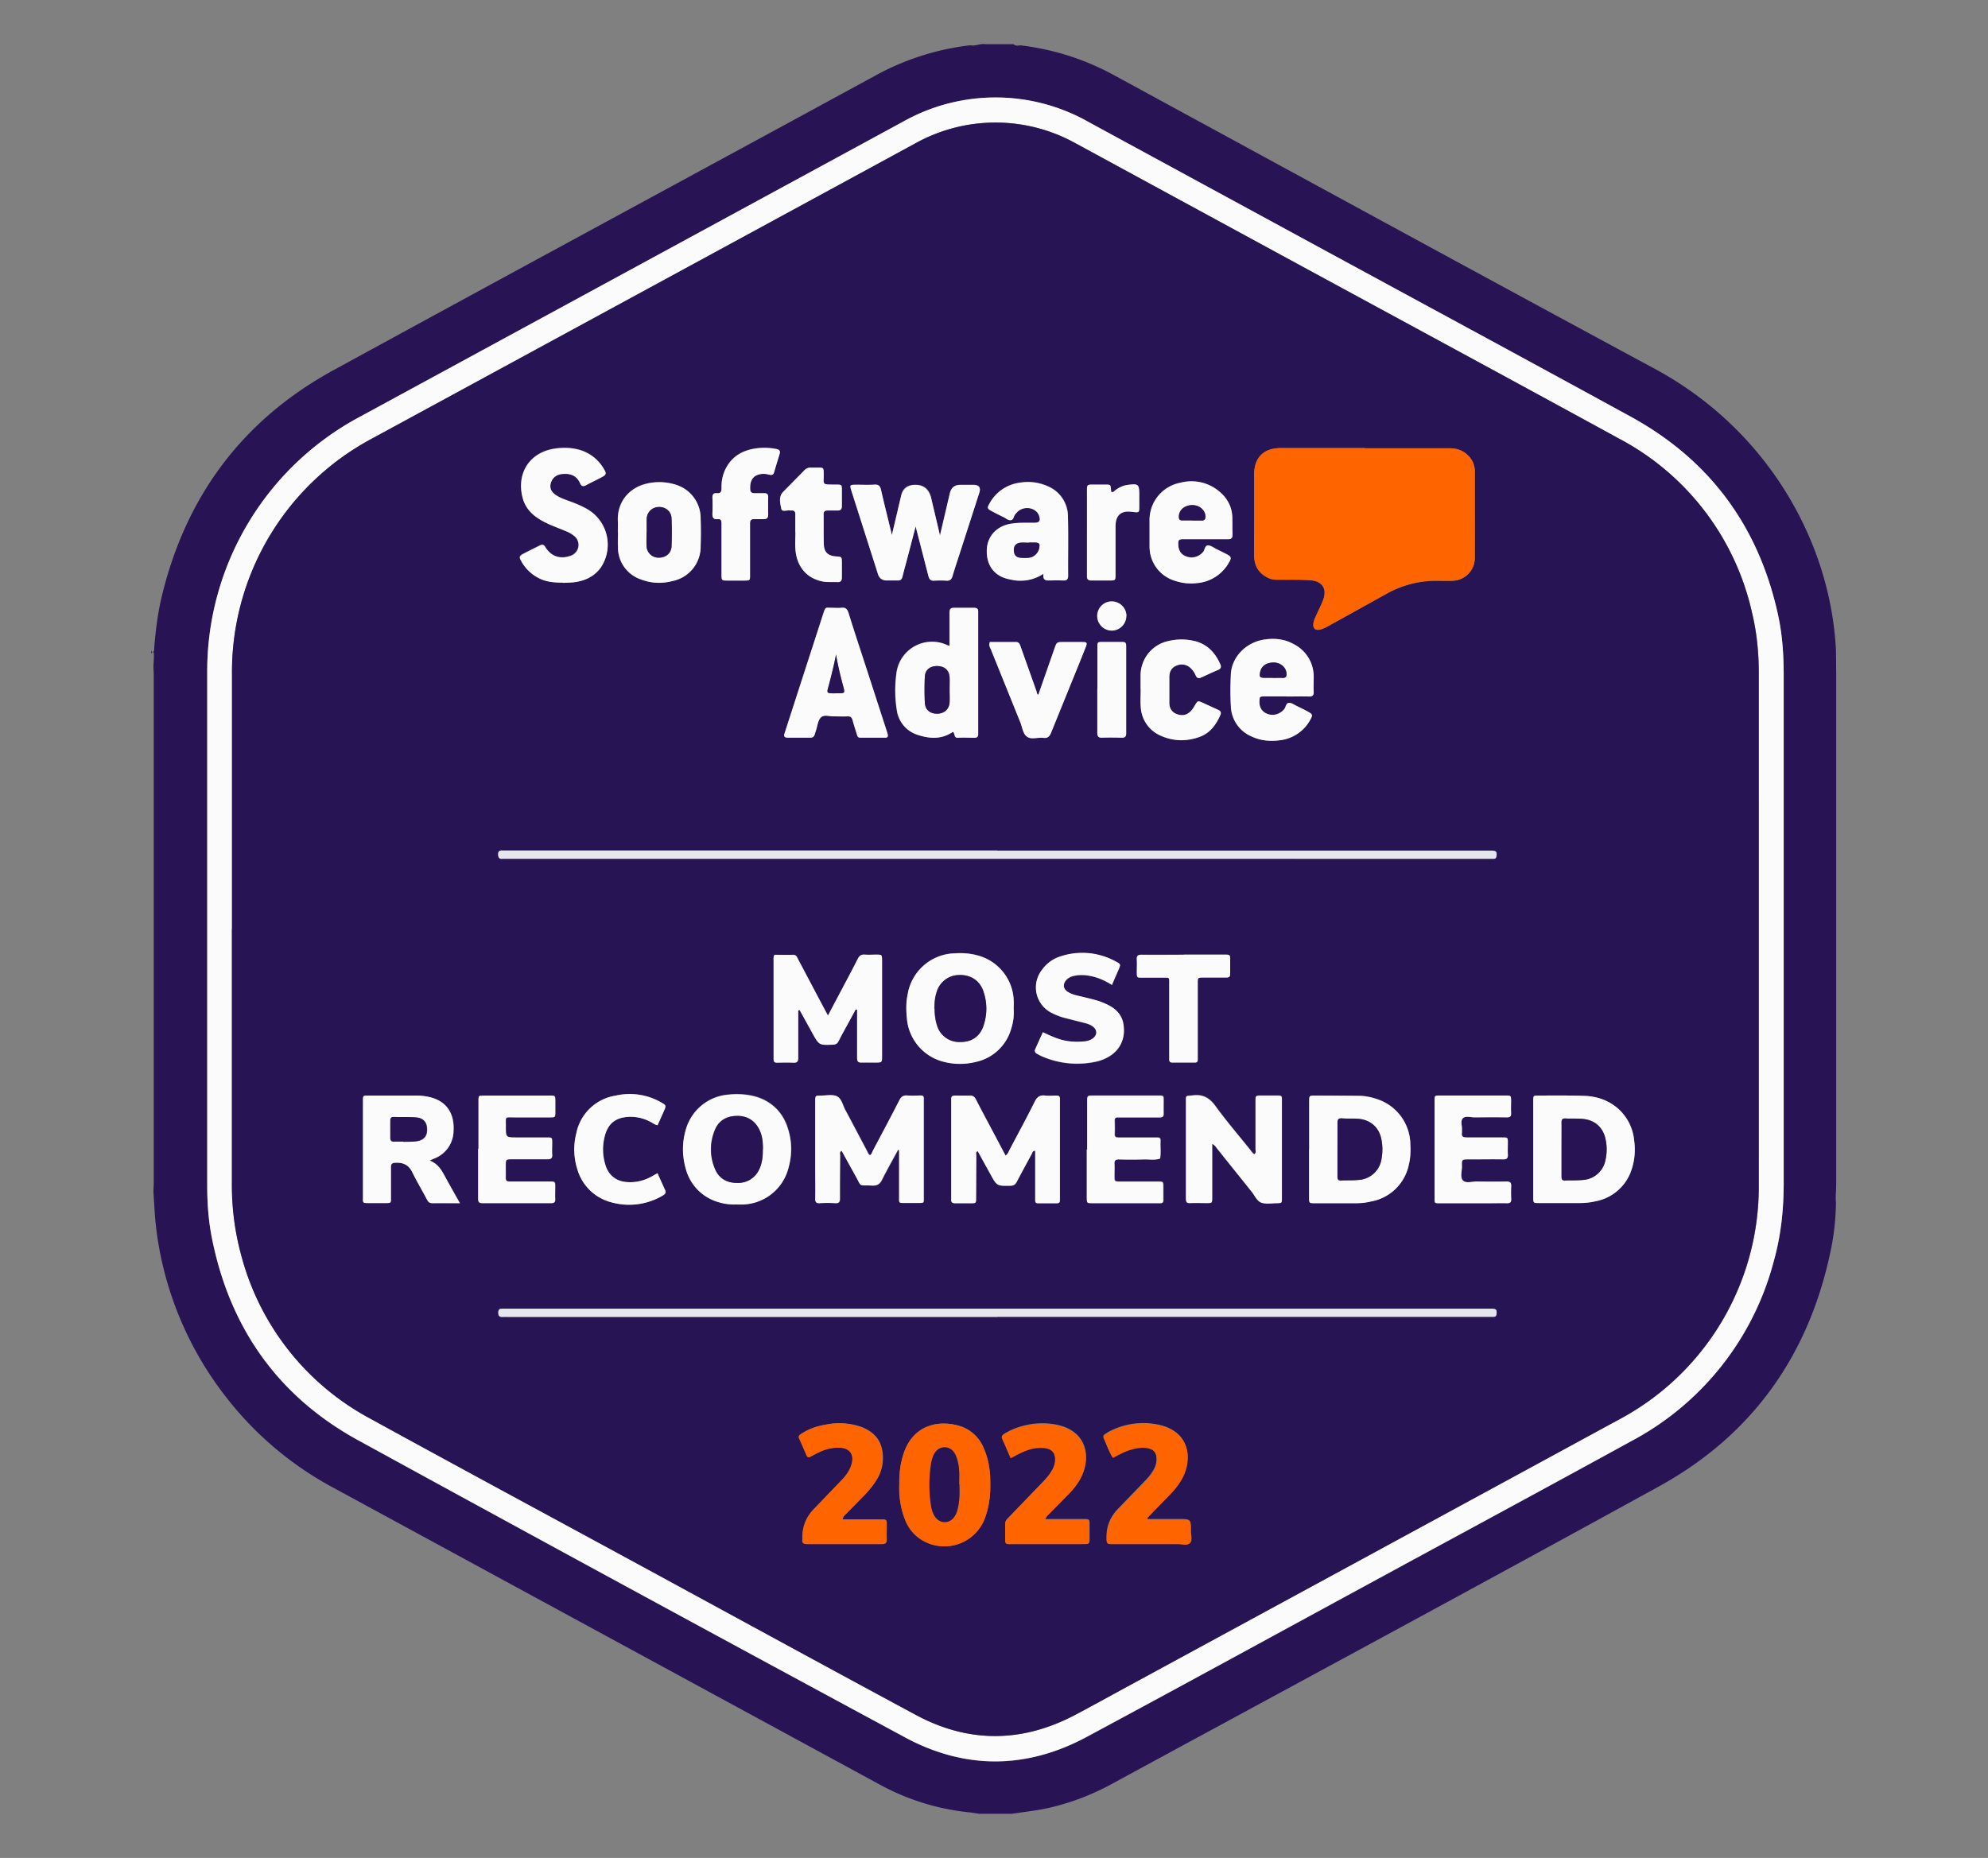 <svg id="Layer_1" data-name="Layer 1" xmlns="http://www.w3.org/2000/svg" viewBox="0 0 184 172"><rect x="0" y="0" width="184" height="172" fill="#808080" stroke="none"/><defs><style>.cls-1{fill:#e6e6ed}.cls-2{fill:#fbfbfc}.cls-3{fill:#fe6500}.cls-4{fill:#281455}</style></defs><path class="cls-4" d="M91.18 4.09h2.64c.19.21.44.11.66.11 3.04.37 5.91 1.28 8.61 2.75 16.69 9.08 33.38 18.19 50.1 27.21 10.19 5.5 16.23 15.75 16.74 26.07l.02 2.17v47.25c0 .57-.08 1.14-.02 1.71-.03 1.45-.17 2.9-.47 4.32-1.99 9.7-7.22 17.13-15.89 21.91-16.89 9.29-33.86 18.43-50.8 27.63a22.62 22.62 0 0 1-5.34 2.06c-1.24.31-2.51.44-3.77.63h-3.04l-.78-.12a21.92 21.92 0 0 1-8.39-2.57l-50.7-27.55a31.2 31.2 0 0 1-10-8.56 31.52 31.52 0 0 1-6.25-15.06c-.17-1.24-.22-2.5-.3-3.75l.03-.72V62.4l-.03-.72c.02-.38.06-.77.04-1.15 0-.24-.13-.23-.25-.04v-.26c.04.12.15.21.22.1.08-.12.06-.3.07-.45.13-1.54.32-3.07.67-4.57 2.23-9.36 7.5-16.45 15.95-21.06 16.67-9.11 33.38-18.14 50.06-27.22a23.94 23.94 0 0 1 8.85-2.84c.45.1.88-.16 1.32-.11Zm73.91 81.92V62.5c0-1.85-.12-3.7-.51-5.51-1.77-8.2-6.29-14.38-13.65-18.41-10.02-5.49-20.08-10.92-30.13-16.38-6.68-3.63-13.37-7.25-20.05-10.9a17.48 17.48 0 0 0-17.11-.06l-50.42 27.4a26.67 26.67 0 0 0-14.04 23.6v47.55c0 1.63.12 3.26.44 4.86 1.66 8.3 6.12 14.63 13.55 18.7 16.83 9.22 33.7 18.37 50.59 27.49 5.55 3 11.24 2.96 16.8-.03 9.16-4.92 18.28-9.91 27.42-14.88 7.67-4.17 15.35-8.31 23-12.51a26.44 26.44 0 0 0 13.17-16.58c.68-2.39.94-4.83.94-7.31V86.02Z"/><path class="cls-2" d="M165.09 86.01v23.51c0 2.48-.26 4.92-.94 7.31a26.42 26.42 0 0 1-13.17 16.58c-7.65 4.2-15.33 8.34-23 12.51-9.14 4.96-18.26 9.96-27.42 14.88-5.56 2.98-11.25 3.02-16.8.03a8819.02 8819.02 0 0 1-50.59-27.49c-7.43-4.07-11.89-10.4-13.55-18.7-.32-1.6-.44-3.22-.44-4.86V62.23a26.7 26.7 0 0 1 14.04-23.6l50.42-27.4a17.46 17.46 0 0 1 17.11.06l20.05 10.9c10.04 5.46 20.1 10.89 30.13 16.38 7.36 4.03 11.88 10.22 13.65 18.41.39 1.81.51 3.66.51 5.51V86ZM21.47 86v23.45c0 2.25.23 4.48.84 6.66a24.13 24.13 0 0 0 11.99 15.23c7.69 4.23 15.41 8.39 23.12 12.57 9.12 4.95 18.22 9.94 27.36 14.85 4.87 2.62 9.81 2.59 14.71.01 1.63-.86 3.25-1.76 4.87-2.64l45.44-24.69a24.38 24.38 0 0 0 12.99-21.72c.02-15.81 0-31.62 0-47.42 0-1.88-.18-3.74-.62-5.56a24.18 24.18 0 0 0-12.36-16.16c-9.8-5.36-19.62-10.67-29.44-16L99.51 13.24a15.26 15.26 0 0 0-14.78.03c-8.22 4.48-16.46 8.95-24.69 13.42L34.31 40.67a24.44 24.44 0 0 0-12.83 21.82V86Z"/><path d="M21.47 86V62.49A24.5 24.5 0 0 1 34.3 40.67l25.73-13.98 24.69-13.42a15.26 15.26 0 0 1 14.78-.03l20.86 11.34c9.81 5.33 19.64 10.64 29.44 16a24.16 24.16 0 0 1 12.36 16.16c.44 1.83.62 3.68.62 5.56v47.42a24.4 24.4 0 0 1-12.99 21.72c-15.14 8.24-30.29 16.46-45.44 24.69-1.62.88-3.24 1.78-4.87 2.64-4.9 2.57-9.84 2.61-14.71-.01-9.14-4.92-18.24-9.9-27.36-14.85-7.71-4.19-15.43-8.35-23.12-12.57a24.1 24.1 0 0 1-11.99-15.23 24.58 24.58 0 0 1-.84-6.66V86Zm104.86-44.51h-7.79c-1.58 0-2.46.87-2.46 2.45v7.53c.01.97.46 1.67 1.37 2.07.31.14.64.14.97.14.97.01 1.94-.03 2.9.05 1.1.08 1.53.83 1.13 1.86-.19.47-.42.92-.62 1.38-.09.2-.19.4-.24.61-.14.59.13.86.71.68.25-.08.48-.21.71-.33l5.37-2.98a9.38 9.38 0 0 1 4.55-1.18c.51 0 1.01.02 1.52 0a2.11 2.11 0 0 0 2.05-2.09c.02-2.68 0-5.37 0-8.05a2 2 0 0 0-.64-1.47 2.34 2.34 0 0 0-1.74-.65h-7.79Zm-34.02 80.42h45.9c.18 0 .28-.05.3-.25.04-.41-.02-.49-.44-.5H46.54c-.25-.01-.42.03-.42.35 0 .33.12.43.43.41.17-.02.35 0 .53 0h45.23Zm0-43.17H46.54c-.25-.01-.42.02-.42.35 0 .31.09.46.42.42H138.28c.16 0 .22-.1.24-.25.06-.4-.02-.5-.44-.51H92.32ZM76.64 94.02l-.83-1.56-1.94-3.67c-.1-.18-.15-.42-.45-.41-.59.02-1.18 0-1.74 0-.11.19-.08.35-.08.5v9.17c-.01.22.09.31.31.31.51 0 1.01-.02 1.52 0 .34.01.46-.11.45-.45-.02-.95 0-1.89 0-2.84v-1.55l.13-.03 1.16 2.1c.64 1.17.64 1.16 1.95 1.1.26-.01.39-.1.5-.33.32-.63.66-1.24 1-1.86l.58-1.07.13.03v4.46c0 .3.08.45.41.43.44-.02.88 0 1.32 0 .57 0 .58 0 .58-.59v-8.84c0-.55 0-.55-.53-.56-.35 0-.71.02-1.06 0-.33-.02-.51.09-.66.39-.54 1.08-1.12 2.14-1.68 3.21L76.63 94Zm16.44 12.96-1.11-2.1-1.63-3.09c-.14-.27-.3-.39-.61-.37-.44.03-.88.01-1.32 0-.24 0-.38.07-.36.34V111c-.03.28.09.39.37.39.48-.02.97 0 1.45 0 .47 0 .47-.01.48-.47l.02-3.96c0-.13-.1-.31.13-.39l1.18 2.14c.6 1.09.6 1.08 1.85 1.06.32 0 .47-.13.6-.39.45-.86.91-1.71 1.37-2.55.06-.12.07-.3.32-.3v4.62c0 .16.08.24.24.24h1.78c.2 0 .28-.09.27-.28v-9.38c0-.23-.1-.31-.32-.31-.35 0-.71.03-1.05 0-.48-.06-.74.12-.96.56-.74 1.47-1.52 2.92-2.29 4.38-.11.21-.18.45-.41.62Zm-8.33-58.25 1.18 4.58c.07.3.21.46.55.43.37-.03.75-.03 1.12 0 .33.02.47-.13.56-.42.23-.76.48-1.51.72-2.26l1.76-5.46q.24-.73-.57-.73h-1.19q-.78 0-.97.79L87 49.55l-.84-3.56q-.26-1.12-1.44-1.12t-1.33 1.07l-.84 3.57c-.35-1.42-.69-2.79-1-4.15-.08-.35-.2-.53-.61-.51-.57.04-1.14 0-1.72.01-.57 0-.59.02-.42.55.33 1.07.68 2.14 1.02 3.2l1.44 4.52q.19.59.82.59h.99c.26 0 .4-.09.46-.35.16-.66.35-1.32.52-1.98l.7-2.68Zm-1.64 57.71.14.04v4.27c0 .68-.07.62.65.62h1.06c.62 0 .57.03.57-.57v-9.11c0-.19-.08-.28-.27-.27-.42 0-.84.03-1.25 0-.39-.03-.58.13-.75.47-.79 1.55-1.61 3.08-2.42 4.61-.08.16-.12.35-.29.45-.17-.1-.2-.26-.27-.39-.67-1.26-1.33-2.53-2.01-3.79-.24-.44-.35-1.06-.77-1.27-.41-.2-.99-.07-1.49-.07-.51 0-.52 0-.52.56v8.98c0 .31.07.44.4.42.48-.02.97-.03 1.45 0 .37.02.43-.14.43-.46 0-1.32 0-2.64.02-3.96 0-.13-.09-.31.14-.43.42.77.83 1.54 1.27 2.3.63 1.11.24.86 1.54.92.45.02.71-.11.92-.53.46-.94.99-1.86 1.49-2.78Zm58.8-.09v4.49c0 .52 0 .53.55.53h3.76c.49 0 .97-.05 1.44-.16a4.38 4.38 0 0 0 3.19-2.51 5.9 5.9 0 0 0 .4-3.11 4.44 4.44 0 0 0-1.42-2.9c-.91-.82-2-1.2-3.19-1.24-1.41-.05-2.82-.03-4.23-.03-.5 0-.5 0-.5.51v4.43Zm-20.74.05v4.42c0 .54 0 .55.53.55h3.83c.46 0 .92-.05 1.37-.16a4.35 4.35 0 0 0 3.51-3.44 6.4 6.4 0 0 0 .13-1.9 4.46 4.46 0 0 0-3.07-4.13 5.31 5.31 0 0 0-1.68-.31l-4.09-.02c-.51 0-.52 0-.52.56v4.42Zm-8.98-.55c.28.14.37.32.49.47l3.18 3.97c.29.36.49.87.9 1.02.43.16.95.06 1.44.05.46 0 .46-.01.46-.48V102.03c0-.66.07-.63-.65-.63h-1.25c-.53 0-.54 0-.54.54v4.42c0 .16.08.35-.11.47-.18-.11-.28-.28-.4-.43-1.08-1.34-2.2-2.64-3.2-4.03-.55-.76-1.14-1.1-2.08-.99-.7.08-.65-.06-.65.64v8.91c0 .3.06.44.4.42.5-.03 1.01 0 1.52 0 .5 0 .5 0 .51-.5V105.83ZM83.24 137.4c-.02 1.13.1 2.24.54 3.29.35.84.88 1.52 1.69 1.95a4 4 0 0 0 5.73-2.2c.38-1.05.48-2.14.46-3.25a7.66 7.66 0 0 0-.59-3.09 3.5 3.5 0 0 0-2.05-2.03c-1.83-.64-4.41-.37-5.37 2.46a8.65 8.65 0 0 0-.41 2.86Zm4.65-77.61c-.1-.03-.16-.04-.22-.07a3.32 3.32 0 0 0-4.72 2.65 11.4 11.4 0 0 0 .04 3.35 2.8 2.8 0 0 0 1.99 2.32c1.11.36 2.2.39 3.2-.3.23.15.05.58.48.55.5-.04 1.01-.02 1.52 0 .26 0 .35-.12.34-.36V56.65c.02-.28-.1-.39-.38-.39h-1.85c-.32 0-.42.13-.42.43v3.1Zm-35.8-5.86c.33-.02.66-.01.99-.05a3.37 3.37 0 0 0 2.56-1.43 3.8 3.8 0 0 0-1.1-5.22c-.6-.38-1.25-.63-1.91-.88-.37-.14-.75-.27-1.08-.47-.52-.32-.7-.68-.59-1.14.12-.49.49-.82 1.03-.88.74-.08 1.36.1 1.69.85.13.3.29.33.56.18.48-.26.98-.49 1.46-.75.4-.21.44-.32.2-.72a3.8 3.8 0 0 0-2.4-1.83 5.5 5.5 0 0 0-2.1-.09c-2.35.32-3.62 2.25-3.04 4.54.27 1.04.97 1.69 1.87 2.18.66.36 1.37.6 2.05.89.31.13.61.26.86.48.66.58.46 1.56-.36 1.85-.94.33-1.78.05-2.31-.81-.13-.21-.26-.28-.48-.17-.53.27-1.06.52-1.59.8-.34.18-.37.3-.18.63a3.8 3.8 0 0 0 2.04 1.78c.59.21 1.2.24 1.82.24Zm-9.52 57.44c-.52-.93-.99-1.75-1.44-2.58-.31-.57-.67-1.08-1.34-1.34l.35-.17a2.79 2.79 0 0 0 1.85-2.57c.1-1.63-.64-2.79-2.26-3.15a5.25 5.25 0 0 0-1.11-.13h-4.55c-.45 0-.46.01-.46.48v8.84c0 .66-.08.63.65.63h1.25c.76 0 .69.05.69-.66v-2.64c0-.3.06-.41.4-.43.74-.04 1.26.21 1.59.9.41.85.9 1.66 1.34 2.5.11.21.23.34.5.34.81-.02 1.62 0 2.56 0ZM77.25 66.3h1.2c.27-.01.4.1.46.35.11.42.26.84.38 1.26.05.17.09.36.31.36h2.38c.17 0 .23-.12.19-.27-.03-.15-.09-.29-.13-.44l-1.89-5.83c-.53-1.65-1.08-3.3-1.6-4.96-.12-.38-.26-.57-.68-.52-.3.04-.62 0-.92 0-.53 0-.54-.12-.76.57l-2.84 8.78-.73 2.26c-.1.29-.02.41.29.41h2.11c.21 0 .32-.09.38-.28l.12-.38c.14-.41.18-.94.46-1.21.32-.31.88-.05 1.26-.11Zm16.58 27.06c0-.26.02-.53 0-.79a4.5 4.5 0 0 0-3.39-4.15 6.58 6.58 0 0 0-2.03-.18 4.53 4.53 0 0 0-4.4 3.84c-.14.7-.14 1.4-.07 2.1a4.52 4.52 0 0 0 3.2 4.04c1.05.31 2.13.33 3.19.07a4.35 4.35 0 0 0 3.28-3.11c.19-.59.26-1.2.22-1.82ZM68.2 111.48h.59a4.49 4.49 0 0 0 4.21-3.41c.33-1.2.32-2.4-.05-3.58a4.29 4.29 0 0 0-3.31-3.07 6.88 6.88 0 0 0-2.17-.11 4.44 4.44 0 0 0-3.98 3.25 6.41 6.41 0 0 0-.01 3.58 4.36 4.36 0 0 0 3.1 3.14c.53.16 1.08.22 1.63.19Zm28.55 29.17c.11-.34.32-.48.48-.64l1.62-1.65c.48-.49.92-1.01 1.23-1.63.92-1.88.52-4.23-2.21-4.83a6.88 6.88 0 0 0-4.84.78c-.17.11-.36.21-.25.46l.79 1.81c.54-.28 1-.55 1.5-.72a3.6 3.6 0 0 1 1.69-.21c.66.1.95.47.92 1.14-.02.46-.22.85-.47 1.21-.27.4-.62.74-.95 1.09l-2.89 3c-.15.16-.32.3-.31.55v1.58c0 .22.1.32.32.31h6.67c.91 0 .79.08.8-.83v-.86c0-.58 0-.59-.57-.59h-3.51Zm9.46 0-.06-.14.63-.67c.51-.52 1.02-1.03 1.52-1.56a6.6 6.6 0 0 0 1.11-1.47c.98-1.85.68-4.35-2.25-4.94a6.8 6.8 0 0 0-4.49.64c-.14.07-.26.16-.39.24-.15.1-.2.23-.13.39.28.59.47 1.21.83 1.78.6-.32 1.16-.63 1.78-.79.49-.13.99-.21 1.5-.09.5.11.75.41.78.92.02.34-.05.65-.2.96-.22.44-.52.81-.86 1.16l-2.52 2.61q-1.07 1.11-1.05 2.63c0 .57 0 .58.58.58h6c.39 0 .87.18 1.13-.11.23-.25.07-.72.08-1.09 0-1.08 0-1.08-1.07-1.08h-2.95Zm-28.22 0c.07-.32.25-.42.38-.56l1.62-1.65c.43-.44.82-.92 1.15-1.44a3.8 3.8 0 0 0 .52-2.73c-.18-1.1-.91-1.78-1.91-2.17a6.25 6.25 0 0 0-3.32-.22c-.79.13-1.54.38-2.21.82-.17.11-.35.2-.23.46.24.52.46 1.05.69 1.57.08.19.2.2.37.1.27-.15.54-.29.82-.42a4.12 4.12 0 0 1 1.79-.41c1.03.02 1.47.65 1.15 1.63a3.77 3.77 0 0 1-.93 1.42l-2.52 2.62q-1.12 1.16-1.07 2.75s0 .04 0 .07c-.05.37.14.44.46.44h6.87c.34 0 .48-.1.46-.45-.02-.37 0-.75 0-1.12 0-.74.06-.71-.72-.71h-3.34Zm18.6-87.56c-.1.63.22.64.56.63.42 0 .84-.02 1.25 0 .33.01.47-.08.47-.44-.01-1.83.03-3.65-.02-5.48a3.03 3.03 0 0 0-1.87-2.8 4.4 4.4 0 0 0-2.58-.33 3.7 3.7 0 0 0-2.82 1.95c-.21.38-.19.46.2.67.37.2.74.39 1.12.57.23.11.45.34.71.27.22-.06.22-.36.36-.53.1-.11.2-.24.32-.33.66-.49 1.65-.25 1.89.46.16.47.04.65-.45.65-.7.01-1.41-.03-2.11.08-1.37.21-2.26 1.17-2.28 2.48-.03 1.45.76 2.44 2.18 2.69 1.01.18 2.01.18 3.08-.54Zm4.03 53.3v4.42c0 .54 0 .54.54.55h6.27c.19 0 .28-.08.27-.27v-1.19c0-.54 0-.54-.53-.54h-3.43c-.55 0-.55 0-.56-.51 0-.37.02-.75 0-1.12-.02-.31.08-.43.41-.42.77.02 1.54.02 2.31 0 .5-.01 1.01.1 1.5-.08.09-.52.02-1.05.04-1.58v-.07c.02-.24-.11-.31-.32-.3h-3.56c-.23 0-.38-.04-.36-.32.02-.42.01-.84 0-1.25 0-.24.11-.3.32-.29h3.83c.28 0 .39-.08.38-.37-.02-.39 0-.79 0-1.19 0-.45-.01-.46-.48-.46h-6.07c-.52 0-.52 0-.52.56v4.42Zm10.91-56.49h2.11c.31 0 .44-.11.43-.42-.02-.53 0-1.06-.02-1.58a3.15 3.15 0 0 0-1.14-2.36 4.03 4.03 0 0 0-3.64-.87 3.52 3.52 0 0 0-2.88 3.52v2.37c.03 1.56.9 2.71 2.38 3.2.64.21 1.29.28 1.95.21a3.78 3.78 0 0 0 3.04-1.95c.23-.4.19-.51-.21-.72-.31-.17-.63-.32-.94-.47-.26-.13-.51-.34-.77-.35-.35-.02-.33.41-.5.61-.37.43-.93.61-1.49.43-.51-.17-.77-.52-.8-1.08-.02-.47.03-.53.5-.54h1.98Zm-67.25 56.44v4.62c0 .3.07.43.4.42h6.34c.28 0 .4-.08.39-.37-.02-.37 0-.75 0-1.12 0-.5 0-.5-.5-.51H47.21c-.28 0-.4-.09-.38-.38.02-.35 0-.7 0-1.06 0-.61 0-.62.61-.62h3.23c.33 0 .49-.08.46-.44-.03-.37 0-.75 0-1.12 0-.45-.01-.46-.49-.46h-2.77c-1.03 0-1.04 0-1.03-1.04 0-.93-.13-.81.79-.82h3.3c.47 0 .48 0 .49-.46v-1.06c0-.49-.01-.5-.52-.5h-6.07c-.52 0-.52 0-.52.56v4.36Zm74.79-41.87h2.04c.33 0 .49-.08.46-.44-.03-.44 0-.88 0-1.32 0-1.45-.69-2.46-1.93-3.13a4.08 4.08 0 0 0-2.5-.4c-1.74.2-3.14 1.58-3.23 3.22-.05.99-.06 1.98 0 2.97a3.14 3.14 0 0 0 1.96 2.82c.85.39 1.75.45 2.65.32a3.66 3.66 0 0 0 2.76-1.93c.21-.37.19-.47-.19-.68-.34-.19-.7-.36-1.06-.54-.24-.11-.47-.3-.72-.3-.31 0-.3.39-.46.58-.38.46-.98.65-1.54.45-.52-.18-.78-.59-.76-1.18.01-.41.03-.44.46-.45h2.04Zm13.71 41.91v4.49c0 .54 0 .51.5.51H139.49c.29 0 .39-.11.38-.38-.01-.4-.02-.79 0-1.19.02-.35-.11-.45-.46-.44-.9.02-1.8.02-2.71 0-.44 0-1 .19-1.28-.08-.31-.3-.1-.87-.11-1.33-.02-.64 0-.64.64-.64h3.17c.36 0 .47-.12.44-.46-.02-.35 0-.7 0-1.06 0-.51-.01-.51-.5-.51h-3.3c-.32 0-.51-.07-.45-.44v-.26c.03-.37-.16-.83.09-1.08.25-.24.71-.08 1.08-.08h2.97c.32 0 .43-.1.41-.41-.02-.37 0-.75 0-1.12 0-.47-.01-.48-.47-.49h-6.14c-.46 0-.47.01-.47.47v4.49ZM57.19 49.27c0 .46-.02.93 0 1.39a3.12 3.12 0 0 0 2.12 2.97c.95.38 1.93.4 2.92.15a3.24 3.24 0 0 0 2.61-3.22 37 37 0 0 0 0-2.58 3.26 3.26 0 0 0-2.38-3.14 4.92 4.92 0 0 0-2.35-.13c-1.75.3-3.03 1.63-2.93 3.56.02.33 0 .66 0 .99Zm45.74 41.91.61-1.4c.2-.48.21-.51-.27-.75a6.4 6.4 0 0 0-5.1-.47c-.7.23-1.3.64-1.73 1.26a2.64 2.64 0 0 0 .99 4.01c.36.18.72.32 1.11.42l1.85.47c.28.07.55.16.78.34.42.32.41.8-.02 1.1-.22.16-.47.24-.74.27-.59.06-1.18.05-1.77-.06-.74-.13-1.41-.46-2.11-.79-.24.53-.45 1.04-.69 1.53-.11.23-.03.37.17.48.14.07.27.15.41.21a8.2 8.2 0 0 0 4.84.54 4.11 4.11 0 0 0 1.47-.56c.96-.62 1.34-1.52 1.29-2.64-.05-1.05-.64-1.7-1.53-2.12-.34-.16-.69-.3-1.04-.4-.53-.15-1.06-.27-1.6-.4a3.28 3.28 0 0 1-.99-.36c-.45-.27-.51-.72-.17-1.11.18-.2.41-.32.68-.38.39-.1.78-.11 1.18-.06.85.09 1.61.42 2.38.9Zm-42.06 12.98.58-1.3c.23-.52.23-.54-.26-.82a5.84 5.84 0 0 0-4.21-.62 4.4 4.4 0 0 0-3.63 3.48 6.04 6.04 0 0 0 .09 3.32 4.42 4.42 0 0 0 3.17 3.08 6.1 6.1 0 0 0 4.77-.65c.18-.12.3-.24.19-.48l-.71-1.57c-.24.13-.42.25-.62.35a4 4 0 0 1-2.23.47 2.11 2.11 0 0 1-1.97-1.59 4.88 4.88 0 0 1-.04-2.73c.3-1.08.96-1.61 2.08-1.71.77-.06 1.48.13 2.16.47.19.1.36.26.63.3Zm5.91-53.28v2.31c0 .52.02.53.51.54h1.65c.47 0 .48-.01.48-.48v-4.82c0-.28.12-.4.4-.39h.86c.32.01.42-.13.42-.44a41.6 41.6 0 0 1 0-1.58c0-.29-.12-.39-.39-.38h-.92c-.2 0-.33-.09-.35-.31-.07-.92.32-1.46 1.24-1.48.19 0 .39.05.58.09.21.04.33-.02.39-.24.16-.57.34-1.13.51-1.7.08-.27-.02-.39-.31-.45a5.69 5.69 0 0 0-1.84-.06c-1.3.17-2.32.76-2.9 2a3.57 3.57 0 0 0-.33 1.67c0 .32-.07.52-.43.48-.32-.03-.42.12-.41.43.02.48.02.97 0 1.45-.01.35.07.56.47.52.29-.03.38.12.37.39v2.44Zm38.79 12.92c0 .53-.03 1.06 0 1.58.1 1.26.71 2.21 1.88 2.73 1.15.51 2.35.53 3.54.11.98-.35 1.55-1.12 1.95-2.03.09-.21.04-.38-.19-.48l-1.44-.66c-.46-.21-.46-.2-.74.27-.1.17-.21.34-.34.48-.35.38-.79.48-1.26.32-.49-.16-.74-.54-.75-1.05v-2.44c0-.49.23-.86.69-1.03.46-.17.91-.11 1.29.25a2 2 0 0 1 .45.65c.11.26.27.32.52.21.52-.24 1.04-.48 1.56-.7.27-.11.32-.28.21-.52-.48-1.08-1.22-1.88-2.41-2.16a5.22 5.22 0 0 0-2.36 0 3.27 3.27 0 0 0-2.61 3.15c-.02.44 0 .88 0 1.32Zm-9.46.5c-.16-.04-.14-.2-.18-.31l-1.5-4.22c-.07-.19-.15-.35-.41-.35-.81.01-1.62 0-2.41 0-.13.32.04.53.12.75l2.69 6.66c.19.47.24 1.07.62 1.35.41.3 1.02.04 1.54.11.42.05.57-.16.71-.51.52-1.33 1.07-2.65 1.61-3.97.51-1.26 1.03-2.52 1.53-3.79.23-.58.22-.59-.38-.6h-1.58c-.66 0-.67 0-.88.6l-1.49 4.27Zm13.45 24.07h-3.9c-.34 0-.48.09-.45.44.03.39 0 .79 0 1.19 0 .48.01.48.46.49h1.85c.75 0 .69-.08.69.65v6.93c0 .19.08.28.28.28h2.11c.15 0 .25-.07.25-.24v-7.13c0-.49 0-.5.51-.5h2.11c.29 0 .39-.1.38-.38-.02-.4 0-.79 0-1.19 0-.54 0-.55-.53-.55h-3.76ZM73.6 49.25h.02c0 .53-.03 1.06 0 1.58.12 1.64 1.1 2.77 2.63 3.01.41.06.83.02 1.25.04.33.02.42-.14.42-.44v-1.38c0-.52-.01-.52-.55-.56-.73-.05-1.1-.38-1.12-1.11-.03-.92 0-1.85-.02-2.77 0-.3.14-.38.4-.37h.86c.31.02.44-.11.43-.42v-1.45c0-.51-.01-.51-.5-.53h-.2c-1.2 0-.97.02-.98-.99-.01-.57 0-.57-.58-.58h-.59a.76.76 0 0 0-.64.27l-1.94 1.97c-.45.46-.27 1.05-.18 1.56.06.35.54.11.82.17h.13c.25-.02.36.1.35.35v1.65Zm29.24-3.71a5.28 5.28 0 0 0-.03-.21c-.04-.46-.04-.46-.49-.47h-1.12c-.6 0-.61 0-.61.62V53.34c0 .28.11.4.39.4h1.72c.53 0 .53-.01.53-.57v-4.29c0-.2 0-.4.04-.59.11-.58.45-.88 1.03-.93.17-.01.35.01.52.03.6.07.6.07.61-.5v-1.06c0-1.01-.07-1.07-1.08-.94-.4.05-.76.22-1.08.45-.12.08-.19.25-.44.21Zm-1.27 18.25V67.81c0 .32.06.49.44.48.61-.03 1.23-.02 1.84 0 .29 0 .39-.12.39-.39v-7.91c0-.55 0-.56-.54-.56h-1.65c-.46 0-.47.01-.47.48v3.89Zm2.67-6.78a1.35 1.35 0 1 0-1.34 1.35 1.36 1.36 0 0 0 1.33-1.35Z" style="fill:#271454"/><path class="cls-3" d="M126.33 41.49h7.79c.67 0 1.26.17 1.74.65a2 2 0 0 1 .64 1.47v8.05a2.1 2.1 0 0 1-2.05 2.09c-.5.03-1.01 0-1.52 0a9.3 9.3 0 0 0-4.55 1.18l-5.37 2.98a3.5 3.5 0 0 1-.71.33c-.57.18-.85-.09-.71-.68.05-.21.15-.41.24-.61.2-.46.44-.91.62-1.38.41-1.02-.03-1.77-1.13-1.86-.96-.07-1.93-.04-2.9-.05-.33 0-.66 0-.97-.14-.9-.4-1.35-1.1-1.37-2.07-.02-1.06 0-2.11 0-3.17v-4.36c0-1.58.88-2.44 2.46-2.45h7.79Z"/><path class="cls-1" d="M92.31 121.91H46.55c-.31.03-.44-.08-.43-.41 0-.32.17-.36.42-.35h91.53c.42.01.49.1.44.5-.02.2-.12.26-.3.25h-45.9ZM92.3 78.74h45.76c.41.01.49.11.44.51-.02.15-.08.25-.24.25H46.52c-.32.04-.41-.11-.42-.42 0-.32.17-.36.42-.35h45.77Z"/><path class="cls-2" d="m76.63 94.02 1.08-2.04c.56-1.07 1.14-2.13 1.68-3.21.15-.3.33-.42.66-.39.35.03.7 0 1.06 0 .52 0 .52 0 .53.56v8.84c0 .58 0 .58-.58.59h-1.32c-.33.01-.41-.13-.41-.43v-4.46l-.13-.03-.58 1.07c-.34.62-.68 1.23-1 1.86-.11.22-.25.31-.5.33-1.31.06-1.31.06-1.95-1.1l-1.16-2.1-.13.03v4.39c0 .35-.11.47-.45.45-.51-.02-1.01-.01-1.52 0-.22 0-.32-.09-.31-.31V88.9c0-.15-.03-.31.08-.5h1.74c.3 0 .35.23.45.41l1.94 3.67.83 1.56ZM93.07 106.98c.23-.17.3-.41.41-.62.77-1.46 1.56-2.9 2.29-4.38.22-.44.48-.62.96-.56.35.04.7.01 1.05 0 .22 0 .33.08.32.31v9.38c0 .19-.07.28-.27.28h-1.78c-.16 0-.24-.08-.24-.24v-4.62c-.25 0-.25.18-.32.3-.46.85-.93 1.7-1.37 2.55-.14.26-.29.38-.6.39-1.25.02-1.25.03-1.85-1.06l-1.18-2.14c-.22.08-.13.26-.13.39l-.02 3.96c0 .46-.01.47-.48.47h-1.45c-.29 0-.4-.1-.37-.39v-9.24c-.02-.27.12-.34.36-.34.44 0 .88.02 1.32 0 .31-.02.48.1.61.37.53 1.04 1.08 2.06 1.63 3.09l1.11 2.1ZM84.75 48.73l-.7 2.68c-.17.66-.36 1.31-.52 1.98-.06.26-.2.36-.46.35h-.99q-.63 0-.82-.59l-1.44-4.52-1.02-3.2c-.16-.53-.15-.54.42-.55.57 0 1.15.03 1.72-.01.4-.03.53.15.61.51.31 1.37.66 2.73 1 4.15l.84-3.57q.25-1.07 1.33-1.07t1.44 1.12l.84 3.56.91-3.89q.18-.79.97-.79h1.19q.81 0 .57.73l-1.76 5.46c-.24.75-.5 1.5-.72 2.26-.09.3-.23.44-.56.42a8.37 8.37 0 0 0-1.12 0c-.34.03-.47-.13-.55-.43l-1.18-4.58ZM83.11 106.44c-.5.93-1.02 1.84-1.49 2.78-.21.42-.47.55-.92.53-1.3-.06-.91.2-1.54-.92l-1.27-2.3c-.23.12-.14.3-.14.43-.01 1.32-.03 2.64-.02 3.96 0 .32-.06.48-.43.46a11.7 11.7 0 0 0-1.45 0c-.33.02-.41-.12-.4-.42.02-.9 0-1.8 0-2.71v-6.27c0-.55 0-.56.52-.56.5 0 1.08-.13 1.49.07.42.2.53.82.77 1.27.68 1.26 1.33 2.52 2.01 3.79.07.13.11.29.27.39.17-.09.21-.29.29-.45.81-1.53 1.63-3.06 2.42-4.61.17-.34.36-.5.75-.47.41.04.84.01 1.25 0 .19 0 .28.08.27.27v9.11c0 .61.06.57-.57.57h-1.06c-.72 0-.65.06-.65-.62v-4.27l-.14-.04ZM141.91 106.36v-4.43c0-.5 0-.51.5-.51 1.41 0 2.82-.02 4.23.03 1.19.04 2.29.42 3.19 1.24a4.51 4.51 0 0 1 1.42 2.9 5.83 5.83 0 0 1-.4 3.11 4.33 4.33 0 0 1-3.19 2.51 6.3 6.3 0 0 1-1.44.16h-3.76c-.54 0-.55 0-.55-.53v-4.49Zm2.62 0v2.57c0 .23.05.37.32.36.55-.03 1.1 0 1.65-.05a2.27 2.27 0 0 0 2.1-1.88c.14-.63.14-1.27 0-1.9a2.25 2.25 0 0 0-2.11-1.87c-.52-.05-1.05-.02-1.58-.04-.28-.01-.39.08-.38.37.02.81 0 1.63 0 2.44ZM121.17 106.41v-4.42c0-.55 0-.56.52-.56 1.36 0 2.73 0 4.09.02.58 0 1.14.13 1.68.31a4.45 4.45 0 0 1 3.07 4.13c.04.64.02 1.28-.13 1.9a4.35 4.35 0 0 1-3.51 3.44c-.45.11-.91.16-1.37.16h-3.83c-.52 0-.53 0-.53-.55v-4.42Zm2.62-.04v2.57c0 .25.07.36.34.35.53-.02 1.06 0 1.58-.05a2.27 2.27 0 0 0 2.16-1.97c.11-.56.11-1.14 0-1.71a2.26 2.26 0 0 0-2.14-1.98c-.5-.05-1.01 0-1.51-.04-.37-.03-.43.14-.43.46.02.79 0 1.58 0 2.37ZM112.19 105.86V110.88c0 .49 0 .5-.51.5s-1.01-.02-1.52 0c-.34.02-.4-.12-.4-.42v-8.91c0-.7-.05-.56.65-.64.93-.11 1.53.24 2.08.99 1.01 1.39 2.13 2.69 3.2 4.03.12.15.22.32.4.43.19-.12.11-.32.11-.47v-4.42c0-.54 0-.54.54-.54h1.25c.72 0 .65-.03.65.63V110.91c0 .47 0 .47-.46.48-.48 0-1.01.1-1.44-.05-.41-.15-.61-.66-.9-1.02l-3.18-3.97c-.12-.15-.21-.33-.49-.47Z"/><path class="cls-3" d="M83.23 137.4c-.01-.97.09-1.93.41-2.86.96-2.84 3.55-3.1 5.37-2.46a3.6 3.6 0 0 1 2.05 2.03c.45.98.57 2.03.59 3.09a8.8 8.8 0 0 1-.46 3.25 4 4 0 0 1-5.73 2.2 3.71 3.71 0 0 1-1.69-1.95 8.02 8.02 0 0 1-.54-3.29Zm5.56 0v-1.18c-.02-.46-.1-.92-.26-1.35-.22-.58-.61-.89-1.1-.89-.49 0-.88.32-1.09.9-.07.2-.13.42-.16.64-.2 1.29-.19 2.58 0 3.87.05.32.14.64.31.93.46.79 1.46.79 1.92-.01.14-.25.22-.52.28-.8.15-.69.14-1.39.12-2.1Z"/><path class="cls-2" d="M87.89 59.8v-3.1c0-.31.1-.44.42-.43h1.85c.29 0 .4.11.38.39V67.94c.01.24-.08.36-.34.36-.51 0-1.01-.03-1.52 0-.43.03-.25-.39-.48-.55-1 .69-2.09.66-3.2.3a2.78 2.78 0 0 1-1.99-2.32 11.4 11.4 0 0 1-.04-3.35 3.32 3.32 0 0 1 4.72-2.65l.22.07Zm0 4.1v-1.19c-.03-.64-.45-1.04-1.11-1.05-.67-.02-1.14.33-1.18.97-.04.81-.04 1.63 0 2.44.03.65.5 1.01 1.16 1 .64-.01 1.09-.42 1.13-1.05.02-.37 0-.75 0-1.12ZM52.09 53.94c-.62 0-1.23-.03-1.82-.24a3.8 3.8 0 0 1-2.04-1.78c-.19-.33-.16-.45.18-.63.52-.28 1.06-.54 1.59-.8.22-.11.35-.04.48.17.53.86 1.36 1.14 2.31.81a1.06 1.06 0 0 0 .36-1.85 3.02 3.02 0 0 0-.86-.48c-.69-.29-1.4-.53-2.05-.89-.9-.49-1.61-1.14-1.87-2.18-.59-2.3.69-4.22 3.04-4.54.7-.1 1.4-.09 2.1.09a3.8 3.8 0 0 1 2.4 1.83c.24.4.2.51-.2.72-.48.26-.98.49-1.46.75-.27.15-.43.11-.56-.18-.32-.74-.95-.93-1.69-.85-.54.06-.91.39-1.03.88-.11.46.07.82.59 1.14.34.21.71.34 1.08.47.66.24 1.31.5 1.91.88a3.8 3.8 0 0 1 1.1 5.22c-.61.9-1.52 1.3-2.56 1.43-.33.04-.66.03-.99.05ZM42.57 111.38h-2.56c-.27 0-.39-.12-.5-.34-.44-.84-.93-1.65-1.34-2.5-.34-.7-.85-.94-1.59-.9-.34.02-.4.14-.4.43v2.64c0 .71.07.66-.69.66h-1.25c-.73 0-.65.03-.65-.63v-8.84c0-.47.01-.48.46-.48h4.55c.37 0 .74.05 1.11.13 1.62.36 2.36 1.53 2.26 3.15a2.75 2.75 0 0 1-1.85 2.57l-.35.17c.68.26 1.04.77 1.34 1.34.45.83.91 1.64 1.44 2.58Zm-5.21-5.69v.02c.42-.02.84 0 1.25-.06.69-.11.98-.52.93-1.21-.04-.59-.37-.94-1.03-.99-.68-.05-1.36-.02-2.04-.04-.27 0-.33.14-.32.37v1.52c0 .27.07.41.37.39.28-.02.57 0 .86 0ZM77.24 66.31c-.38.06-.94-.2-1.26.11-.28.27-.32.8-.46 1.21l-.12.38c-.06.19-.17.28-.38.28h-2.11c-.3 0-.39-.11-.29-.41l.73-2.26 2.84-8.78c.22-.7.23-.57.76-.57.31 0 .62.03.92 0 .42-.05.56.14.68.52.51 1.66 1.06 3.31 1.6 4.96l1.89 5.83c.05.15.1.29.13.44.03.15-.02.27-.19.27H79.6c-.23 0-.26-.19-.31-.36-.13-.42-.27-.84-.38-1.26-.07-.26-.2-.36-.46-.35-.37.02-.75 0-1.2 0Zm.14-5.72c-.16.85-.37 1.68-.58 2.51-.3 1.2-.49 1.08.89 1.08.46 0 .51-.06.39-.51a32.64 32.64 0 0 1-.7-3.08ZM93.82 93.38c.04.62-.03 1.23-.22 1.82a4.35 4.35 0 0 1-3.28 3.11 6.06 6.06 0 0 1-3.19-.07 4.52 4.52 0 0 1-3.2-4.04c-.07-.7-.08-1.4.07-2.1a4.53 4.53 0 0 1 4.4-3.84c.69-.05 1.36 0 2.03.18a4.48 4.48 0 0 1 3.39 4.15c.02.26 0 .53 0 .79Zm-7.33.02c.01.53.05 1.05.23 1.55a2.15 2.15 0 0 0 2.08 1.52c1.06.02 1.84-.46 2.19-1.44.39-1.09.39-2.2 0-3.29a2.17 2.17 0 0 0-2.19-1.47 2.18 2.18 0 0 0-2.12 1.57c-.17.51-.2 1.03-.21 1.56ZM68.19 111.5c-.55.03-1.1-.03-1.63-.19a4.36 4.36 0 0 1-3.1-3.14 6.41 6.41 0 0 1 .01-3.58 4.45 4.45 0 0 1 3.98-3.25 6.9 6.9 0 0 1 2.17.11c1.68.4 2.8 1.42 3.31 3.07.37 1.18.38 2.38.05 3.58a4.5 4.5 0 0 1-4.21 3.41h-.59Zm2.41-5.12c0-.62-.05-1.23-.33-1.8a2.14 2.14 0 0 0-2.12-1.28c-.95.02-1.66.45-2.01 1.33a4.61 4.61 0 0 0 .03 3.59c.37.88 1.09 1.28 2.04 1.28s1.64-.42 2.05-1.27c.29-.59.34-1.22.33-1.86Z"/><path class="cls-3" d="M96.74 140.67h3.51c.57 0 .57 0 .57.59v.86c-.01.91.11.82-.8.83h-6.67c-.22 0-.32-.09-.32-.31v-1.58c0-.26.16-.4.31-.55l2.89-3c.34-.35.68-.69.95-1.09.25-.37.45-.76.47-1.21.03-.67-.26-1.04-.92-1.14a3.61 3.61 0 0 0-1.69.21c-.5.17-.96.44-1.5.72l-.79-1.81c-.11-.25.08-.36.25-.46a5.82 5.82 0 0 1 2.09-.78c.92-.17 1.84-.2 2.75 0 2.73.6 3.14 2.95 2.21 4.83a6.3 6.3 0 0 1-1.23 1.63l-1.62 1.65c-.16.17-.37.31-.48.64ZM106.21 140.67h2.95c1.07 0 1.08 0 1.07 1.08 0 .37.16.83-.08 1.09-.26.28-.75.11-1.13.11h-6c-.57 0-.57 0-.58-.58q-.02-1.52 1.05-2.63l2.52-2.61c.34-.35.64-.72.86-1.16.15-.3.22-.62.2-.96-.03-.51-.28-.81-.78-.92-.51-.12-1-.04-1.5.09-.62.16-1.18.47-1.78.79-.36-.56-.55-1.19-.83-1.78-.08-.16-.03-.3.13-.39l.39-.24a6.74 6.74 0 0 1 4.49-.64c2.92.59 3.22 3.09 2.25 4.94a6.93 6.93 0 0 1-1.11 1.47l-1.52 1.56-.63.67.06.14ZM77.99 140.67h3.34c.78 0 .72-.03.72.71 0 .37-.02.75 0 1.12.02.35-.12.46-.46.45h-6.87c-.32 0-.52-.07-.46-.44v-.07q-.05-1.59 1.07-2.75l2.52-2.62c.4-.42.75-.86.93-1.42.32-.98-.12-1.62-1.15-1.63a4.12 4.12 0 0 0-1.79.41c-.28.13-.55.27-.82.42-.17.09-.28.08-.37-.1-.23-.52-.45-1.05-.69-1.57-.12-.27.07-.35.23-.46a5.75 5.75 0 0 1 2.21-.82 6.15 6.15 0 0 1 3.32.22c1 .39 1.73 1.07 1.91 2.17.16.96 0 1.89-.52 2.73-.33.52-.72 1-1.15 1.44l-1.62 1.65c-.13.14-.31.24-.38.56Z"/><path class="cls-2" d="M96.59 53.11a3.86 3.86 0 0 1-3.08.54c-1.42-.25-2.21-1.24-2.18-2.69.03-1.31.91-2.27 2.28-2.48.7-.11 1.4-.07 2.11-.08.49 0 .61-.19.45-.65-.23-.7-1.22-.95-1.89-.46-.12.09-.22.21-.32.33-.14.16-.14.47-.36.53-.26.07-.48-.16-.71-.27-.38-.18-.75-.37-1.12-.57-.39-.21-.42-.29-.2-.67a3.74 3.74 0 0 1 2.82-1.95 4.49 4.49 0 0 1 2.58.33 3.03 3.03 0 0 1 1.87 2.8c.05 1.82 0 3.65.02 5.48 0 .36-.15.46-.47.44-.42-.02-.84-.01-1.25 0-.34 0-.65 0-.56-.63Zm-1.37-2.88c-.26 0-.53-.03-.79 0-.41.05-.62.32-.6.72.02.43.22.65.64.67.24.02.48.02.72 0 .49-.04.9-.42.99-.91.07-.37 0-.48-.38-.5h-.59ZM100.62 106.41v-4.42c0-.55 0-.56.52-.56h6.07c.47 0 .48 0 .48.46v1.19c.02.29-.1.38-.38.37h-3.83c-.21-.01-.33.05-.32.29.01.42.02.84 0 1.25-.01.28.13.32.36.32h3.56c.21 0 .34.06.32.3v.07c-.02.53.05 1.05-.04 1.58-.49.17-1 .06-1.5.08-.77.02-1.54.02-2.31 0-.32 0-.43.11-.41.42.02.37 0 .75 0 1.12 0 .51 0 .51.56.51h3.43c.52 0 .53 0 .53.54v1.19c0 .2-.08.28-.27.27h-6.27c-.53 0-.53 0-.54-.55v-4.42ZM111.54 49.92h-1.98c-.47 0-.52.07-.5.54.03.56.29.92.8 1.08.56.18 1.11 0 1.49-.43.18-.21.16-.64.5-.61.26.02.51.23.77.35l.94.47c.4.22.43.33.21.72a3.75 3.75 0 0 1-3.04 1.95 4.6 4.6 0 0 1-1.95-.21 3.29 3.29 0 0 1-2.38-3.2v-2.37a3.5 3.5 0 0 1 2.88-3.52 3.96 3.96 0 0 1 3.64.87c.71.62 1.12 1.4 1.14 2.36.01.53 0 1.06.02 1.58 0 .31-.12.43-.43.42h-2.11Zm-1.21-1.74h.86c.29.01.39-.1.38-.39-.03-.7-.77-1.18-1.55-1-.58.14-.91.53-.91 1.05 0 .21.07.33.3.33h.92ZM44.28 106.34v-4.36c0-.55 0-.56.52-.56h6.07c.51 0 .51 0 .52.5v1.06c0 .45-.01.46-.49.46h-3.3c-.92 0-.78-.12-.79.82 0 1.04 0 1.04 1.03 1.04h2.77c.48 0 .48.01.49.46 0 .37-.02.75 0 1.12.03.36-.13.45-.46.44h-3.23c-.6 0-.6 0-.61.62V109c-.02.29.1.38.38.38H50.88c.49 0 .5.01.5.51 0 .37-.01.75 0 1.12.02.3-.11.37-.39.37h-6.34c-.33 0-.4-.12-.4-.42v-4.62ZM119.07 64.47h-2.04c-.43 0-.45.04-.46.45-.02.59.25.99.76 1.18.56.2 1.16.01 1.54-.45.16-.2.15-.59.46-.58.24 0 .48.19.72.3.35.17.71.34 1.06.54.38.21.4.3.19.68a3.66 3.66 0 0 1-2.76 1.93c-.9.13-1.8.07-2.65-.32a3.15 3.15 0 0 1-1.96-2.82c-.06-.99-.05-1.98 0-2.97.08-1.64 1.48-3.02 3.23-3.22.87-.1 1.72-.03 2.5.4a3.35 3.35 0 0 1 1.93 3.13c0 .44-.02.88 0 1.32.02.36-.14.45-.46.44-.68-.02-1.36 0-2.04 0Zm-1.24-1.72h.86c.34.02.41-.15.38-.45-.06-.6-.65-1.04-1.35-.97-.63.06-1.02.4-1.1.95-.06.37 0 .44.35.46h.86ZM132.78 106.38v-4.49c0-.46.01-.47.47-.47h6.14c.46 0 .46.01.47.49 0 .37-.02.75 0 1.12.02.32-.09.42-.41.41-.99-.02-1.98-.01-2.97 0-.37 0-.83-.16-1.08.08-.25.24-.06.71-.09 1.08v.26c-.06.37.13.44.45.44h3.3c.49 0 .5 0 .5.51 0 .35-.02.71 0 1.06.02.34-.09.47-.44.46-.95-.02-1.89 0-2.84 0h-.33c-.64 0-.66 0-.64.64.01.45-.2 1.03.11 1.33.28.27.84.07 1.28.08.9.01 1.8.02 2.71 0 .34 0 .48.09.46.44-.02.39-.02.79 0 1.19.01.28-.09.39-.38.38-.51-.02-1.01 0-1.52 0h-4.69c-.5 0-.51.03-.5-.51v-4.49ZM57.19 49.27v-.99c-.09-1.93 1.18-3.26 2.93-3.56a5.05 5.05 0 0 1 2.35.13 3.25 3.25 0 0 1 2.38 3.14 37 37 0 0 1 0 2.58 3.24 3.24 0 0 1-2.61 3.22 4.7 4.7 0 0 1-2.92-.15 3.12 3.12 0 0 1-2.12-2.97c-.02-.46 0-.92 0-1.39Zm2.66.02v1.25a1.1 1.1 0 0 0 1.16 1.09c.62 0 1.12-.41 1.15-1.03.04-.88.04-1.75 0-2.63-.03-.62-.54-1.04-1.15-1.03-.64 0-1.13.46-1.15 1.11-.02.42 0 .83 0 1.25ZM102.92 91.18a5.56 5.56 0 0 0-2.38-.9 3.6 3.6 0 0 0-1.18.06c-.26.06-.5.18-.68.38-.34.39-.28.84.17 1.11.3.19.64.28.99.36.53.13 1.07.25 1.6.4.36.1.71.24 1.04.4.89.42 1.48 1.07 1.53 2.12a2.73 2.73 0 0 1-1.29 2.64c-.45.29-.94.47-1.47.56a8.13 8.13 0 0 1-4.84-.54c-.14-.06-.27-.14-.41-.21-.21-.11-.28-.25-.17-.48l.69-1.53c.7.33 1.37.65 2.11.79.59.11 1.18.12 1.77.06.26-.03.52-.11.74-.27.42-.31.43-.78.02-1.1-.23-.18-.5-.27-.78-.34l-1.85-.47c-.38-.1-.75-.24-1.11-.42a2.63 2.63 0 0 1-.99-4.01 3.3 3.3 0 0 1 1.73-1.26 6.4 6.4 0 0 1 5.1.47c.48.25.47.27.27.75l-.61 1.4ZM60.86 104.17c-.27-.05-.43-.2-.63-.3a3.87 3.87 0 0 0-2.16-.47c-1.12.09-1.78.63-2.08 1.71-.25.91-.24 1.83.04 2.73.3.96.95 1.5 1.97 1.59.79.07 1.53-.11 2.23-.47l.62-.35.71 1.57c.11.24 0 .36-.19.48a6.1 6.1 0 0 1-4.77.65 4.42 4.42 0 0 1-3.17-3.08 6.04 6.04 0 0 1-.09-3.32 4.4 4.4 0 0 1 3.63-3.48 5.84 5.84 0 0 1 4.21.62c.49.28.49.3.26.82l-.58 1.3ZM66.78 50.89v-2.44c0-.27-.08-.42-.37-.39-.4.04-.48-.17-.47-.52.02-.48.02-.97 0-1.45-.01-.3.09-.46.41-.43.36.04.44-.16.43-.48-.01-.58.09-1.14.33-1.67.58-1.24 1.6-1.82 2.9-2a5.69 5.69 0 0 1 1.84.06c.28.05.39.18.31.45-.17.57-.35 1.13-.51 1.7-.06.21-.18.28-.39.24-.19-.04-.39-.09-.58-.09-.93.02-1.31.55-1.24 1.48.02.22.14.3.35.31h.92c.27 0 .4.09.39.38a41.6 41.6 0 0 0 0 1.58c0 .3-.1.45-.42.44h-.86c-.28-.01-.4.1-.4.39v4.82c0 .46-.01.47-.48.48h-1.65c-.49 0-.5-.02-.51-.54V50.9ZM105.57 63.81v-1.32a3.24 3.24 0 0 1 2.61-3.15 5.09 5.09 0 0 1 2.36 0c1.19.28 1.93 1.07 2.41 2.16.11.24.05.41-.21.52-.53.22-1.04.47-1.56.7-.25.12-.41.05-.52-.21a1.9 1.9 0 0 0-.45-.65 1.17 1.17 0 0 0-1.29-.25c-.46.17-.68.54-.69 1.03v2.44c0 .52.26.89.75 1.05.48.16.92.06 1.26-.32.13-.14.24-.31.34-.48.28-.47.28-.47.74-.27l1.44.66c.23.1.29.26.19.48-.4.91-.97 1.69-1.95 2.03-1.19.42-2.38.4-3.54-.11a3.06 3.06 0 0 1-1.88-2.73c-.04-.52 0-1.06 0-1.58ZM96.11 64.31l1.49-4.27c.21-.6.21-.6.88-.6h1.58c.59 0 .61.02.38.6-.5 1.27-1.02 2.53-1.53 3.79L97.3 67.8c-.14.34-.29.56-.71.51-.52-.07-1.13.19-1.54-.11-.38-.28-.43-.89-.62-1.35l-2.69-6.66c-.09-.22-.25-.42-.12-.75h2.41c.26 0 .34.15.41.35l1.5 4.22c.04.12.02.27.18.31ZM109.57 88.38h3.76c.53 0 .53 0 .53.55v1.19c.01.29-.09.39-.38.38h-2.11c-.5 0-.51 0-.51.5v7.13c0 .16-.1.24-.25.24h-2.11c-.19 0-.28-.09-.28-.28v-6.93c0-.74.07-.65-.69-.65h-1.85c-.45 0-.45-.01-.46-.49 0-.4.02-.79 0-1.19-.02-.35.12-.45.45-.44 1.3.02 2.6 0 3.9 0ZM73.61 49.26v-1.65c0-.25-.1-.37-.35-.35h-.13c-.28-.06-.75.18-.82-.17-.09-.5-.28-1.09.18-1.56l1.94-1.97a.79.79 0 0 1 .64-.27h.59c.57 0 .57 0 .58.58.02 1.01-.22.99.98.99h.2c.49.01.5.01.5.53v1.45c0 .31-.13.44-.43.42h-.86c-.27 0-.41.07-.4.37.01.92-.01 1.85.02 2.77.03.73.39 1.06 1.12 1.11.54.04.54.04.55.56v1.38c0 .29-.09.46-.42.44-.42-.02-.84.02-1.25-.04-1.53-.24-2.52-1.36-2.63-3.01-.04-.52 0-1.05 0-1.58h-.02ZM102.85 45.55c.25.04.32-.13.44-.21.33-.23.68-.39 1.08-.45 1-.13 1.08-.07 1.08.94v1.06c0 .57-.01.57-.61.5a3.03 3.03 0 0 0-.52-.03c-.58.04-.93.35-1.03.93-.04.19-.04.39-.04.59v4.29c0 .55 0 .56-.53.57H101c-.28 0-.4-.12-.39-.4V45.48c0-.62 0-.62.61-.62h1.12c.45 0 .45.01.49.47l.03.21ZM101.57 63.8v-3.89c0-.47.01-.48.47-.48h1.65c.53 0 .54.01.54.56v7.91c0 .27-.1.4-.39.39-.61-.01-1.23-.02-1.84 0-.37.02-.44-.16-.44-.48V63.79ZM104.25 57.03c0 .73-.6 1.34-1.33 1.35a1.35 1.35 0 0 1-1.36-1.38c.02-.74.62-1.33 1.36-1.32.74.01 1.34.61 1.34 1.35Z"/><path class="cls-4" d="M144.53 106.35v-2.44c0-.29.1-.39.38-.37.53.03 1.06-.01 1.58.04 1.14.12 1.87.77 2.11 1.87.14.63.14 1.27 0 1.9a2.26 2.26 0 0 1-2.1 1.88c-.54.06-1.1.03-1.65.05-.28.01-.32-.13-.32-.36v-2.57ZM123.79 106.36v-2.37c0-.32.05-.49.43-.46.5.04 1.01 0 1.51.04 1.18.12 1.93.82 2.14 1.98.1.56.1 1.14 0 1.71a2.28 2.28 0 0 1-2.16 1.97c-.52.05-1.05.02-1.58.05-.26.01-.34-.1-.34-.35v-2.57ZM88.8 137.41c.02.7.03 1.4-.12 2.1-.06.28-.13.56-.28.8-.46.8-1.45.8-1.92.01a2.62 2.62 0 0 1-.31-.93c-.2-1.29-.2-2.58 0-3.87.03-.22.09-.43.16-.64.21-.58.61-.9 1.09-.9.49 0 .89.31 1.1.89.16.43.24.89.26 1.35.02.39 0 .79 0 1.18ZM87.89 63.9c0 .37.02.75 0 1.12-.04.63-.48 1.03-1.13 1.05-.66.01-1.12-.34-1.16-1-.04-.81-.04-1.63 0-2.44.03-.64.51-.99 1.18-.97.66.02 1.08.41 1.11 1.05.02.4 0 .79 0 1.19ZM37.35 105.68h-.86c-.3.02-.37-.12-.37-.39v-1.52c0-.23.05-.38.32-.37.68.02 1.37-.01 2.04.04.66.05.99.4 1.03.99.05.69-.24 1.09-.93 1.21-.41.07-.83.05-1.25.06v-.02ZM77.38 60.59c.17 1.04.43 2.07.7 3.08.12.45.07.51-.39.51-1.38 0-1.19.12-.89-1.08.21-.83.42-1.66.58-2.51ZM86.49 93.39c0-.53.04-1.05.21-1.56a2.18 2.18 0 0 1 2.12-1.57c1.02-.02 1.85.5 2.19 1.47.38 1.09.38 2.2 0 3.29-.35.98-1.13 1.47-2.19 1.44a2.12 2.12 0 0 1-2.08-1.52 5.1 5.1 0 0 1-.23-1.55ZM70.61 106.38c0 .64-.05 1.27-.33 1.86a2.13 2.13 0 0 1-2.05 1.27c-.94 0-1.67-.4-2.04-1.28-.5-1.18-.5-2.4-.03-3.59.35-.88 1.06-1.31 2.01-1.33.97-.02 1.69.4 2.12 1.28.28.56.33 1.18.33 1.8ZM95.22 50.23h.59c.38.02.45.13.38.5-.09.48-.5.87-.99.91-.24.02-.48.02-.72 0-.42-.03-.62-.25-.64-.67-.02-.41.19-.68.6-.72.26-.03.53 0 .79 0ZM110.33 48.18h-.92c-.23 0-.3-.12-.3-.33 0-.52.33-.91.91-1.05.78-.18 1.52.3 1.55 1 .01.29-.09.4-.38.39h-.86ZM117.83 62.75h-.86c-.36-.02-.41-.09-.35-.46.08-.55.47-.89 1.1-.95.69-.07 1.29.36 1.35.97.03.29-.04.47-.38.45-.29-.02-.57 0-.86 0ZM59.85 49.29v-1.25c.03-.64.51-1.1 1.15-1.11.61 0 1.12.41 1.15 1.03.04.88.04 1.75 0 2.63-.03.62-.53 1.03-1.15 1.03a1.1 1.1 0 0 1-1.16-1.09c-.02-.42 0-.83 0-1.25Z"/></svg>